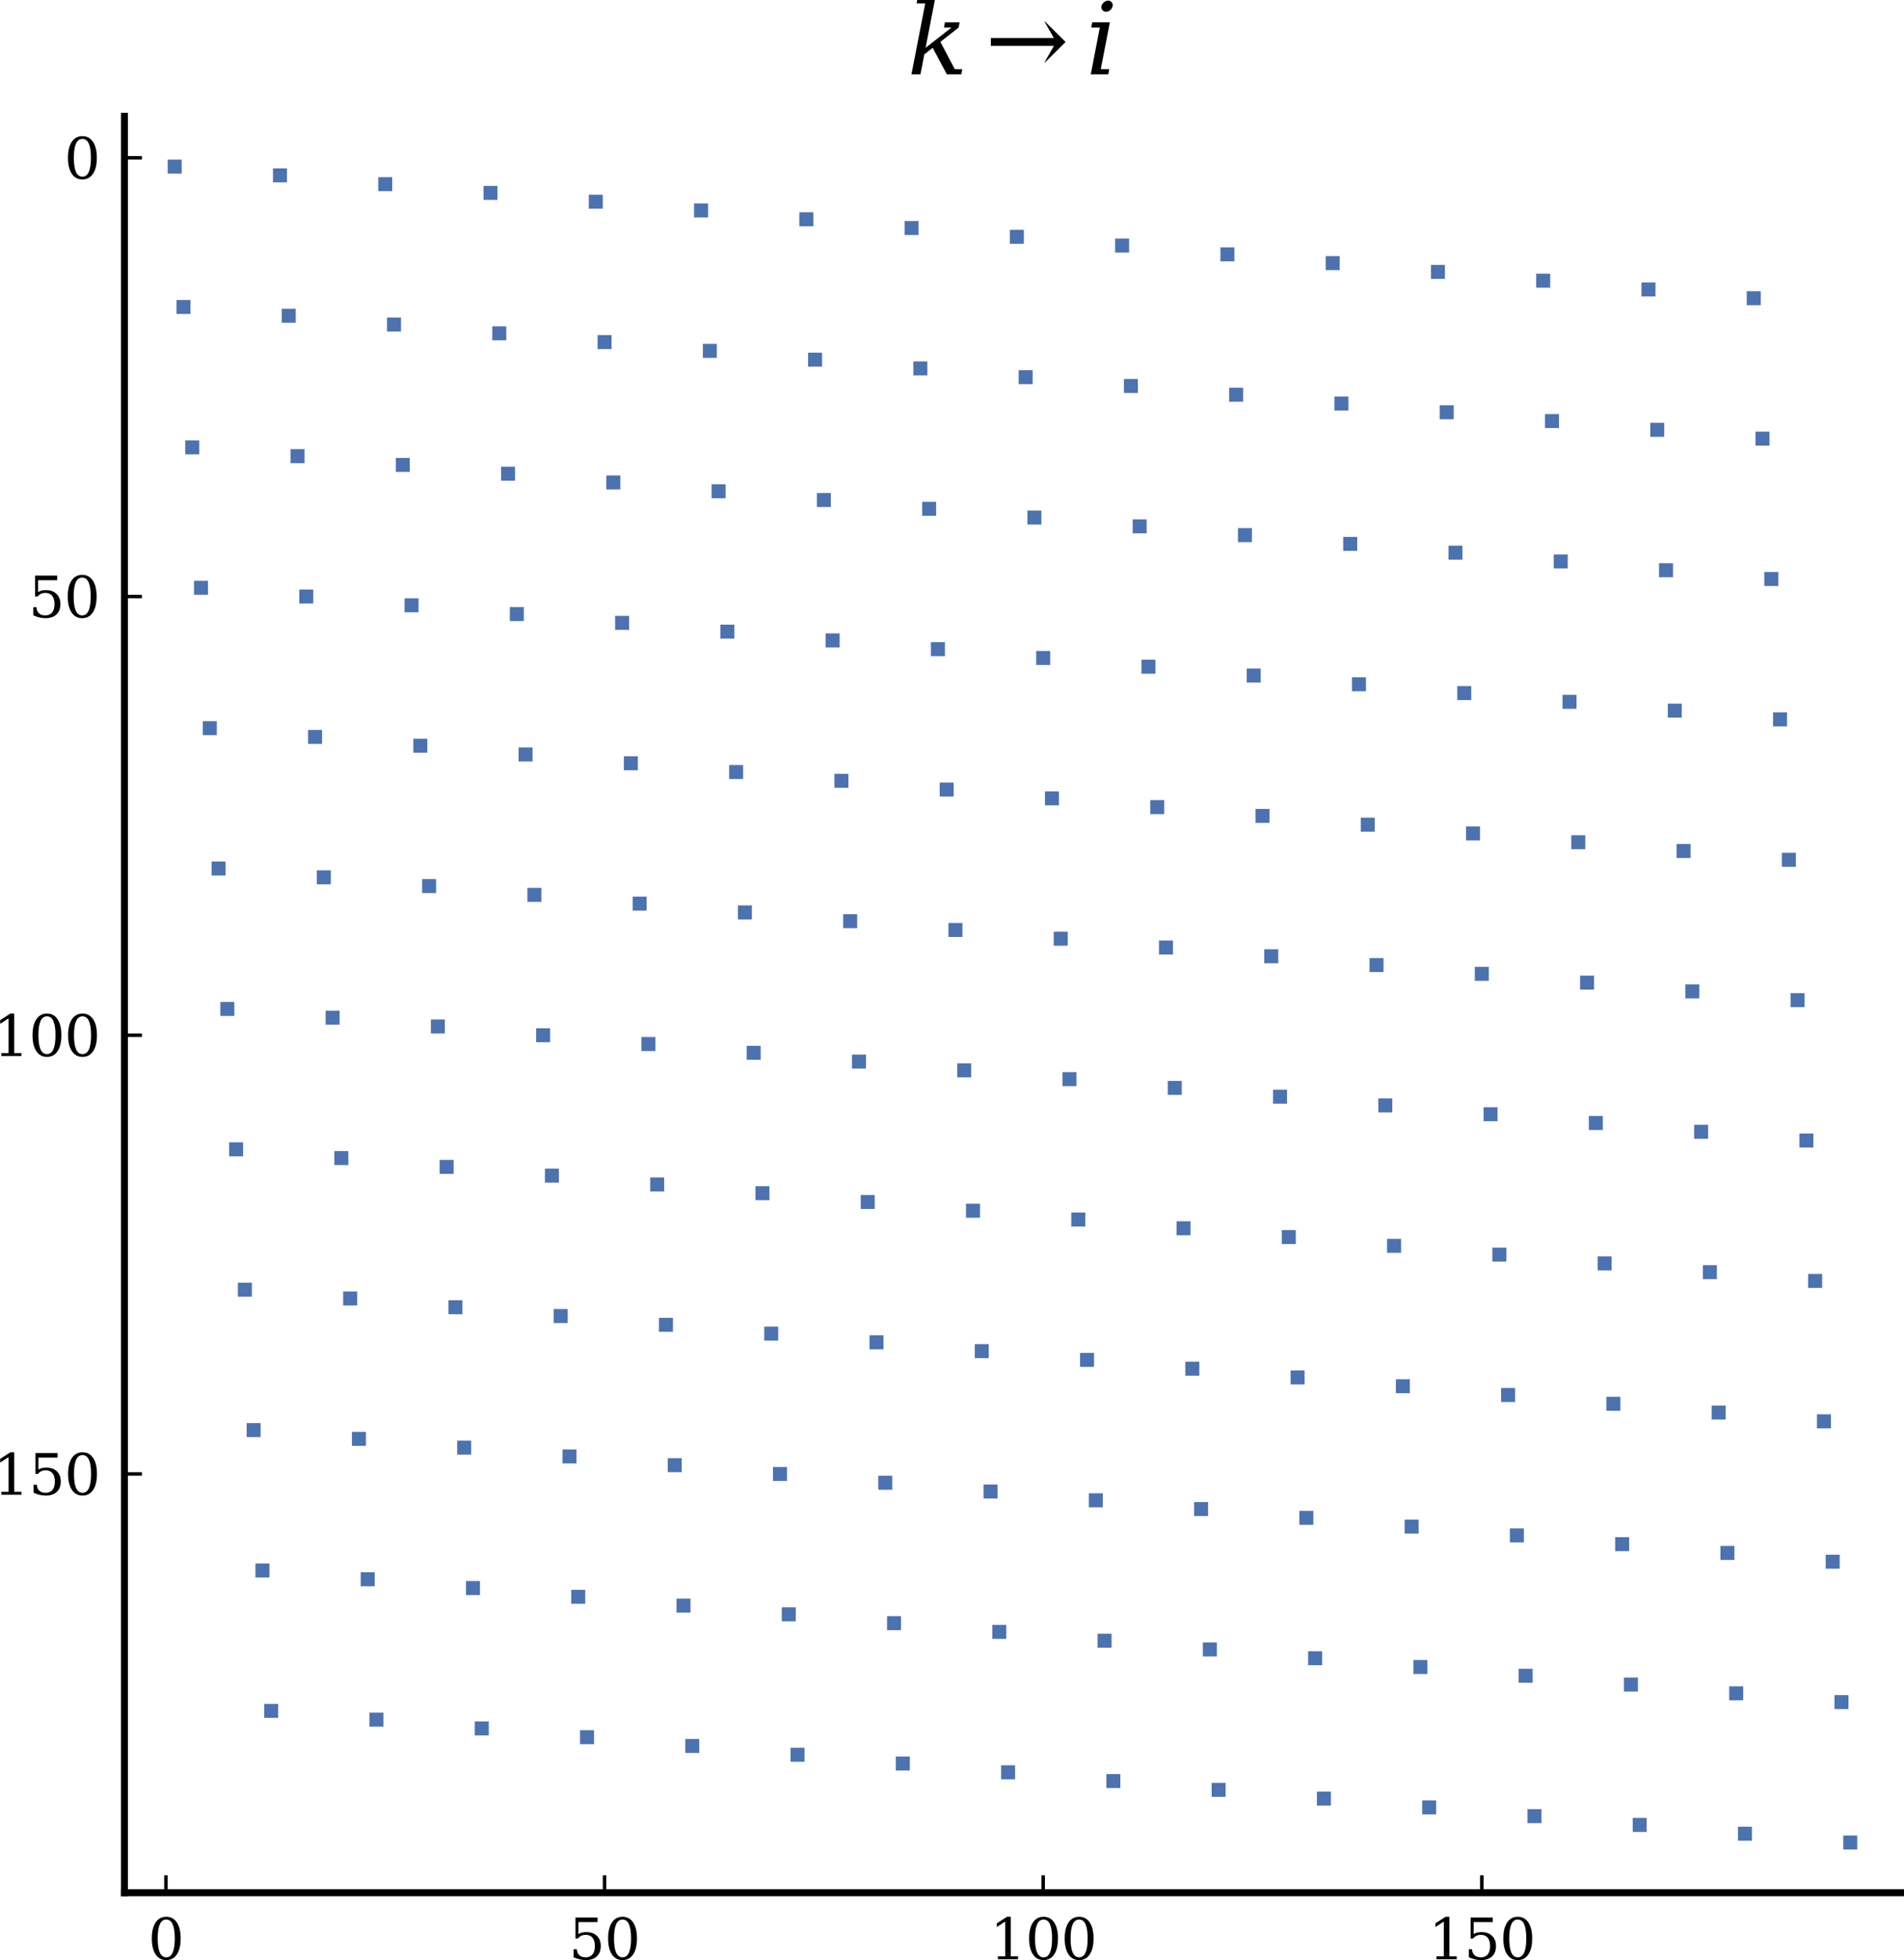 <?xml version="1.0" encoding="UTF-8" standalone="no"?>
<svg
   width="272.414pt"
   height="280.381pt"
   viewBox="0 0 272.414 280.381"
   version="1.1"
   id="svg13569"
   sodipodi:docname="ktoi.svg"
   inkscape:version="1.2.2 (b0a8486541, 2022-12-01)"
   xmlns:inkscape="http://www.inkscape.org/namespaces/inkscape"
   xmlns:sodipodi="http://sodipodi.sourceforge.net/DTD/sodipodi-0.dtd"
   xmlns:xlink="http://www.w3.org/1999/xlink"
   xmlns="http://www.w3.org/2000/svg"
   xmlns:svg="http://www.w3.org/2000/svg"
   xmlns:rdf="http://www.w3.org/1999/02/22-rdf-syntax-ns#"
   xmlns:cc="http://creativecommons.org/ns#"
   xmlns:dc="http://purl.org/dc/elements/1.1/">
  <sodipodi:namedview
     id="namedview13571"
     pagecolor="#ffffff"
     bordercolor="#000000"
     borderopacity="0.25"
     inkscape:showpageshadow="2"
     inkscape:pageopacity="0.0"
     inkscape:pagecheckerboard="0"
     inkscape:deskcolor="#d1d1d1"
     inkscape:document-units="pt"
     showgrid="false"
     inkscape:zoom="1.2291667"
     inkscape:cx="190.37288"
     inkscape:cy="190.77966"
     inkscape:window-width="1680"
     inkscape:window-height="980"
     inkscape:window-x="0"
     inkscape:window-y="0"
     inkscape:window-maximized="1"
     inkscape:current-layer="axes_1" />
  <defs
     id="defs13019">
    <style
       type="text/css"
       id="style13017">*{stroke-linejoin: round; stroke-linecap: butt}</style>
  </defs>
  <g
     id="figure_1"
     transform="translate(-81.002,-2.275)">
    <g
       id="patch_1" />
    <g
       id="axes_1">
      <g
         id="PathCollection_1"
         style="fill:#4c72b0">
        <defs
           id="defs13028">
          <path
             id="m0f27415bae"
             d="M -1,1 H 1 V -1 H -1 Z" />
        </defs>
        <g
           clip-path="url(#p716f6952e1)"
           id="g13414"
           style="fill:#4c72b0">
          <use
             xlink:href="#m0f27415bae"
             x="105.998"
             y="26.106"
             id="use13030"
             style="fill:#4c72b0" />
          <use
             xlink:href="#m0f27415bae"
             x="107.253"
             y="46.188"
             id="use13032"
             style="fill:#4c72b0" />
          <use
             xlink:href="#m0f27415bae"
             x="108.508"
             y="66.27"
             id="use13034"
             style="fill:#4c72b0" />
          <use
             xlink:href="#m0f27415bae"
             x="109.763"
             y="86.352"
             id="use13036"
             style="fill:#4c72b0" />
          <use
             xlink:href="#m0f27415bae"
             x="111.018"
             y="106.434"
             id="use13038"
             style="fill:#4c72b0" />
          <use
             xlink:href="#m0f27415bae"
             x="112.273"
             y="126.516"
             id="use13040"
             style="fill:#4c72b0" />
          <use
             xlink:href="#m0f27415bae"
             x="113.528"
             y="146.598"
             id="use13042"
             style="fill:#4c72b0" />
          <use
             xlink:href="#m0f27415bae"
             x="114.783"
             y="166.679"
             id="use13044"
             style="fill:#4c72b0" />
          <use
             xlink:href="#m0f27415bae"
             x="116.039"
             y="186.761"
             id="use13046"
             style="fill:#4c72b0" />
          <use
             xlink:href="#m0f27415bae"
             x="117.294"
             y="206.843"
             id="use13048"
             style="fill:#4c72b0" />
          <use
             xlink:href="#m0f27415bae"
             x="118.549"
             y="226.925"
             id="use13050"
             style="fill:#4c72b0" />
          <use
             xlink:href="#m0f27415bae"
             x="119.804"
             y="247.007"
             id="use13052"
             style="fill:#4c72b0" />
          <use
             xlink:href="#m0f27415bae"
             x="121.059"
             y="27.362"
             id="use13054"
             style="fill:#4c72b0" />
          <use
             xlink:href="#m0f27415bae"
             x="122.314"
             y="47.443"
             id="use13056"
             style="fill:#4c72b0" />
          <use
             xlink:href="#m0f27415bae"
             x="123.569"
             y="67.525"
             id="use13058"
             style="fill:#4c72b0" />
          <use
             xlink:href="#m0f27415bae"
             x="124.824"
             y="87.607"
             id="use13060"
             style="fill:#4c72b0" />
          <use
             xlink:href="#m0f27415bae"
             x="126.08"
             y="107.689"
             id="use13062"
             style="fill:#4c72b0" />
          <use
             xlink:href="#m0f27415bae"
             x="127.335"
             y="127.771"
             id="use13064"
             style="fill:#4c72b0" />
          <use
             xlink:href="#m0f27415bae"
             x="128.59"
             y="147.853"
             id="use13066"
             style="fill:#4c72b0" />
          <use
             xlink:href="#m0f27415bae"
             x="129.845"
             y="167.935"
             id="use13068"
             style="fill:#4c72b0" />
          <use
             xlink:href="#m0f27415bae"
             x="131.1"
             y="188.016"
             id="use13070"
             style="fill:#4c72b0" />
          <use
             xlink:href="#m0f27415bae"
             x="132.355"
             y="208.098"
             id="use13072"
             style="fill:#4c72b0" />
          <use
             xlink:href="#m0f27415bae"
             x="133.61"
             y="228.18"
             id="use13074"
             style="fill:#4c72b0" />
          <use
             xlink:href="#m0f27415bae"
             x="134.865"
             y="248.262"
             id="use13076"
             style="fill:#4c72b0" />
          <use
             xlink:href="#m0f27415bae"
             x="136.12"
             y="28.617"
             id="use13078"
             style="fill:#4c72b0" />
          <use
             xlink:href="#m0f27415bae"
             x="137.376"
             y="48.699"
             id="use13080"
             style="fill:#4c72b0" />
          <use
             xlink:href="#m0f27415bae"
             x="138.631"
             y="68.78"
             id="use13082"
             style="fill:#4c72b0" />
          <use
             xlink:href="#m0f27415bae"
             x="139.886"
             y="88.862"
             id="use13084"
             style="fill:#4c72b0" />
          <use
             xlink:href="#m0f27415bae"
             x="141.141"
             y="108.944"
             id="use13086"
             style="fill:#4c72b0" />
          <use
             xlink:href="#m0f27415bae"
             x="142.396"
             y="129.026"
             id="use13088"
             style="fill:#4c72b0" />
          <use
             xlink:href="#m0f27415bae"
             x="143.651"
             y="149.108"
             id="use13090"
             style="fill:#4c72b0" />
          <use
             xlink:href="#m0f27415bae"
             x="144.906"
             y="169.19"
             id="use13092"
             style="fill:#4c72b0" />
          <use
             xlink:href="#m0f27415bae"
             x="146.161"
             y="189.271"
             id="use13094"
             style="fill:#4c72b0" />
          <use
             xlink:href="#m0f27415bae"
             x="147.416"
             y="209.353"
             id="use13096"
             style="fill:#4c72b0" />
          <use
             xlink:href="#m0f27415bae"
             x="148.672"
             y="229.435"
             id="use13098"
             style="fill:#4c72b0" />
          <use
             xlink:href="#m0f27415bae"
             x="149.927"
             y="249.517"
             id="use13100"
             style="fill:#4c72b0" />
          <use
             xlink:href="#m0f27415bae"
             x="151.182"
             y="29.872"
             id="use13102"
             style="fill:#4c72b0" />
          <use
             xlink:href="#m0f27415bae"
             x="152.437"
             y="49.954"
             id="use13104"
             style="fill:#4c72b0" />
          <use
             xlink:href="#m0f27415bae"
             x="153.692"
             y="70.036"
             id="use13106"
             style="fill:#4c72b0" />
          <use
             xlink:href="#m0f27415bae"
             x="154.947"
             y="90.117"
             id="use13108"
             style="fill:#4c72b0" />
          <use
             xlink:href="#m0f27415bae"
             x="156.202"
             y="110.199"
             id="use13110"
             style="fill:#4c72b0" />
          <use
             xlink:href="#m0f27415bae"
             x="157.457"
             y="130.281"
             id="use13112"
             style="fill:#4c72b0" />
          <use
             xlink:href="#m0f27415bae"
             x="158.713"
             y="150.363"
             id="use13114"
             style="fill:#4c72b0" />
          <use
             xlink:href="#m0f27415bae"
             x="159.968"
             y="170.445"
             id="use13116"
             style="fill:#4c72b0" />
          <use
             xlink:href="#m0f27415bae"
             x="161.223"
             y="190.527"
             id="use13118"
             style="fill:#4c72b0" />
          <use
             xlink:href="#m0f27415bae"
             x="162.478"
             y="210.608"
             id="use13120"
             style="fill:#4c72b0" />
          <use
             xlink:href="#m0f27415bae"
             x="163.733"
             y="230.69"
             id="use13122"
             style="fill:#4c72b0" />
          <use
             xlink:href="#m0f27415bae"
             x="164.988"
             y="250.772"
             id="use13124"
             style="fill:#4c72b0" />
          <use
             xlink:href="#m0f27415bae"
             x="166.243"
             y="31.127"
             id="use13126"
             style="fill:#4c72b0" />
          <use
             xlink:href="#m0f27415bae"
             x="167.498"
             y="51.209"
             id="use13128"
             style="fill:#4c72b0" />
          <use
             xlink:href="#m0f27415bae"
             x="168.753"
             y="71.291"
             id="use13130"
             style="fill:#4c72b0" />
          <use
             xlink:href="#m0f27415bae"
             x="170.009"
             y="91.372"
             id="use13132"
             style="fill:#4c72b0" />
          <use
             xlink:href="#m0f27415bae"
             x="171.264"
             y="111.454"
             id="use13134"
             style="fill:#4c72b0" />
          <use
             xlink:href="#m0f27415bae"
             x="172.519"
             y="131.536"
             id="use13136"
             style="fill:#4c72b0" />
          <use
             xlink:href="#m0f27415bae"
             x="173.774"
             y="151.618"
             id="use13138"
             style="fill:#4c72b0" />
          <use
             xlink:href="#m0f27415bae"
             x="175.029"
             y="171.7"
             id="use13140"
             style="fill:#4c72b0" />
          <use
             xlink:href="#m0f27415bae"
             x="176.284"
             y="191.782"
             id="use13142"
             style="fill:#4c72b0" />
          <use
             xlink:href="#m0f27415bae"
             x="177.539"
             y="211.864"
             id="use13144"
             style="fill:#4c72b0" />
          <use
             xlink:href="#m0f27415bae"
             x="178.794"
             y="231.945"
             id="use13146"
             style="fill:#4c72b0" />
          <use
             xlink:href="#m0f27415bae"
             x="180.049"
             y="252.027"
             id="use13148"
             style="fill:#4c72b0" />
          <use
             xlink:href="#m0f27415bae"
             x="181.305"
             y="32.382"
             id="use13150"
             style="fill:#4c72b0" />
          <use
             xlink:href="#m0f27415bae"
             x="182.56"
             y="52.464"
             id="use13152"
             style="fill:#4c72b0" />
          <use
             xlink:href="#m0f27415bae"
             x="183.815"
             y="72.546"
             id="use13154"
             style="fill:#4c72b0" />
          <use
             xlink:href="#m0f27415bae"
             x="185.07"
             y="92.628"
             id="use13156"
             style="fill:#4c72b0" />
          <use
             xlink:href="#m0f27415bae"
             x="186.325"
             y="112.709"
             id="use13158"
             style="fill:#4c72b0" />
          <use
             xlink:href="#m0f27415bae"
             x="187.58"
             y="132.791"
             id="use13160"
             style="fill:#4c72b0" />
          <use
             xlink:href="#m0f27415bae"
             x="188.835"
             y="152.873"
             id="use13162"
             style="fill:#4c72b0" />
          <use
             xlink:href="#m0f27415bae"
             x="190.09"
             y="172.955"
             id="use13164"
             style="fill:#4c72b0" />
          <use
             xlink:href="#m0f27415bae"
             x="191.346"
             y="193.037"
             id="use13166"
             style="fill:#4c72b0" />
          <use
             xlink:href="#m0f27415bae"
             x="192.601"
             y="213.119"
             id="use13168"
             style="fill:#4c72b0" />
          <use
             xlink:href="#m0f27415bae"
             x="193.856"
             y="233.201"
             id="use13170"
             style="fill:#4c72b0" />
          <use
             xlink:href="#m0f27415bae"
             x="195.111"
             y="253.282"
             id="use13172"
             style="fill:#4c72b0" />
          <use
             xlink:href="#m0f27415bae"
             x="196.366"
             y="33.637"
             id="use13174"
             style="fill:#4c72b0" />
          <use
             xlink:href="#m0f27415bae"
             x="197.621"
             y="53.719"
             id="use13176"
             style="fill:#4c72b0" />
          <use
             xlink:href="#m0f27415bae"
             x="198.876"
             y="73.801"
             id="use13178"
             style="fill:#4c72b0" />
          <use
             xlink:href="#m0f27415bae"
             x="200.131"
             y="93.883"
             id="use13180"
             style="fill:#4c72b0" />
          <use
             xlink:href="#m0f27415bae"
             x="201.386"
             y="113.965"
             id="use13182"
             style="fill:#4c72b0" />
          <use
             xlink:href="#m0f27415bae"
             x="202.642"
             y="134.046"
             id="use13184"
             style="fill:#4c72b0" />
          <use
             xlink:href="#m0f27415bae"
             x="203.897"
             y="154.128"
             id="use13186"
             style="fill:#4c72b0" />
          <use
             xlink:href="#m0f27415bae"
             x="205.152"
             y="174.21"
             id="use13188"
             style="fill:#4c72b0" />
          <use
             xlink:href="#m0f27415bae"
             x="206.407"
             y="194.292"
             id="use13190"
             style="fill:#4c72b0" />
          <use
             xlink:href="#m0f27415bae"
             x="207.662"
             y="214.374"
             id="use13192"
             style="fill:#4c72b0" />
          <use
             xlink:href="#m0f27415bae"
             x="208.917"
             y="234.456"
             id="use13194"
             style="fill:#4c72b0" />
          <use
             xlink:href="#m0f27415bae"
             x="210.172"
             y="254.538"
             id="use13196"
             style="fill:#4c72b0" />
          <use
             xlink:href="#m0f27415bae"
             x="211.427"
             y="34.892"
             id="use13198"
             style="fill:#4c72b0" />
          <use
             xlink:href="#m0f27415bae"
             x="212.683"
             y="54.974"
             id="use13200"
             style="fill:#4c72b0" />
          <use
             xlink:href="#m0f27415bae"
             x="213.938"
             y="75.056"
             id="use13202"
             style="fill:#4c72b0" />
          <use
             xlink:href="#m0f27415bae"
             x="215.193"
             y="95.138"
             id="use13204"
             style="fill:#4c72b0" />
          <use
             xlink:href="#m0f27415bae"
             x="216.448"
             y="115.22"
             id="use13206"
             style="fill:#4c72b0" />
          <use
             xlink:href="#m0f27415bae"
             x="217.703"
             y="135.302"
             id="use13208"
             style="fill:#4c72b0" />
          <use
             xlink:href="#m0f27415bae"
             x="218.958"
             y="155.383"
             id="use13210"
             style="fill:#4c72b0" />
          <use
             xlink:href="#m0f27415bae"
             x="220.213"
             y="175.465"
             id="use13212"
             style="fill:#4c72b0" />
          <use
             xlink:href="#m0f27415bae"
             x="221.468"
             y="195.547"
             id="use13214"
             style="fill:#4c72b0" />
          <use
             xlink:href="#m0f27415bae"
             x="222.723"
             y="215.629"
             id="use13216"
             style="fill:#4c72b0" />
          <use
             xlink:href="#m0f27415bae"
             x="223.979"
             y="235.711"
             id="use13218"
             style="fill:#4c72b0" />
          <use
             xlink:href="#m0f27415bae"
             x="225.234"
             y="255.793"
             id="use13220"
             style="fill:#4c72b0" />
          <use
             xlink:href="#m0f27415bae"
             x="226.489"
             y="36.147"
             id="use13222"
             style="fill:#4c72b0" />
          <use
             xlink:href="#m0f27415bae"
             x="227.744"
             y="56.229"
             id="use13224"
             style="fill:#4c72b0" />
          <use
             xlink:href="#m0f27415bae"
             x="228.999"
             y="76.311"
             id="use13226"
             style="fill:#4c72b0" />
          <use
             xlink:href="#m0f27415bae"
             x="230.254"
             y="96.393"
             id="use13228"
             style="fill:#4c72b0" />
          <use
             xlink:href="#m0f27415bae"
             x="231.509"
             y="116.475"
             id="use13230"
             style="fill:#4c72b0" />
          <use
             xlink:href="#m0f27415bae"
             x="232.764"
             y="136.557"
             id="use13232"
             style="fill:#4c72b0" />
          <use
             xlink:href="#m0f27415bae"
             x="234.019"
             y="156.638"
             id="use13234"
             style="fill:#4c72b0" />
          <use
             xlink:href="#m0f27415bae"
             x="235.275"
             y="176.72"
             id="use13236"
             style="fill:#4c72b0" />
          <use
             xlink:href="#m0f27415bae"
             x="236.53"
             y="196.802"
             id="use13238"
             style="fill:#4c72b0" />
          <use
             xlink:href="#m0f27415bae"
             x="237.785"
             y="216.884"
             id="use13240"
             style="fill:#4c72b0" />
          <use
             xlink:href="#m0f27415bae"
             x="239.04"
             y="236.966"
             id="use13242"
             style="fill:#4c72b0" />
          <use
             xlink:href="#m0f27415bae"
             x="240.295"
             y="257.048"
             id="use13244"
             style="fill:#4c72b0" />
          <use
             xlink:href="#m0f27415bae"
             x="241.55"
             y="37.403"
             id="use13246"
             style="fill:#4c72b0" />
          <use
             xlink:href="#m0f27415bae"
             x="242.805"
             y="57.484"
             id="use13248"
             style="fill:#4c72b0" />
          <use
             xlink:href="#m0f27415bae"
             x="244.06"
             y="77.566"
             id="use13250"
             style="fill:#4c72b0" />
          <use
             xlink:href="#m0f27415bae"
             x="245.315"
             y="97.648"
             id="use13252"
             style="fill:#4c72b0" />
          <use
             xlink:href="#m0f27415bae"
             x="246.571"
             y="117.73"
             id="use13254"
             style="fill:#4c72b0" />
          <use
             xlink:href="#m0f27415bae"
             x="247.826"
             y="137.812"
             id="use13256"
             style="fill:#4c72b0" />
          <use
             xlink:href="#m0f27415bae"
             x="249.081"
             y="157.894"
             id="use13258"
             style="fill:#4c72b0" />
          <use
             xlink:href="#m0f27415bae"
             x="250.336"
             y="177.975"
             id="use13260"
             style="fill:#4c72b0" />
          <use
             xlink:href="#m0f27415bae"
             x="251.591"
             y="198.057"
             id="use13262"
             style="fill:#4c72b0" />
          <use
             xlink:href="#m0f27415bae"
             x="252.846"
             y="218.139"
             id="use13264"
             style="fill:#4c72b0" />
          <use
             xlink:href="#m0f27415bae"
             x="254.101"
             y="238.221"
             id="use13266"
             style="fill:#4c72b0" />
          <use
             xlink:href="#m0f27415bae"
             x="255.356"
             y="258.303"
             id="use13268"
             style="fill:#4c72b0" />
          <use
             xlink:href="#m0f27415bae"
             x="256.612"
             y="38.658"
             id="use13270"
             style="fill:#4c72b0" />
          <use
             xlink:href="#m0f27415bae"
             x="257.867"
             y="58.739"
             id="use13272"
             style="fill:#4c72b0" />
          <use
             xlink:href="#m0f27415bae"
             x="259.122"
             y="78.821"
             id="use13274"
             style="fill:#4c72b0" />
          <use
             xlink:href="#m0f27415bae"
             x="260.377"
             y="98.903"
             id="use13276"
             style="fill:#4c72b0" />
          <use
             xlink:href="#m0f27415bae"
             x="261.632"
             y="118.985"
             id="use13278"
             style="fill:#4c72b0" />
          <use
             xlink:href="#m0f27415bae"
             x="262.887"
             y="139.067"
             id="use13280"
             style="fill:#4c72b0" />
          <use
             xlink:href="#m0f27415bae"
             x="264.142"
             y="159.149"
             id="use13282"
             style="fill:#4c72b0" />
          <use
             xlink:href="#m0f27415bae"
             x="265.397"
             y="179.231"
             id="use13284"
             style="fill:#4c72b0" />
          <use
             xlink:href="#m0f27415bae"
             x="266.652"
             y="199.312"
             id="use13286"
             style="fill:#4c72b0" />
          <use
             xlink:href="#m0f27415bae"
             x="267.908"
             y="219.394"
             id="use13288"
             style="fill:#4c72b0" />
          <use
             xlink:href="#m0f27415bae"
             x="269.163"
             y="239.476"
             id="use13290"
             style="fill:#4c72b0" />
          <use
             xlink:href="#m0f27415bae"
             x="270.418"
             y="259.558"
             id="use13292"
             style="fill:#4c72b0" />
          <use
             xlink:href="#m0f27415bae"
             x="271.673"
             y="39.913"
             id="use13294"
             style="fill:#4c72b0" />
          <use
             xlink:href="#m0f27415bae"
             x="272.928"
             y="59.995"
             id="use13296"
             style="fill:#4c72b0" />
          <use
             xlink:href="#m0f27415bae"
             x="274.183"
             y="80.076"
             id="use13298"
             style="fill:#4c72b0" />
          <use
             xlink:href="#m0f27415bae"
             x="275.438"
             y="100.158"
             id="use13300"
             style="fill:#4c72b0" />
          <use
             xlink:href="#m0f27415bae"
             x="276.693"
             y="120.24"
             id="use13302"
             style="fill:#4c72b0" />
          <use
             xlink:href="#m0f27415bae"
             x="277.949"
             y="140.322"
             id="use13304"
             style="fill:#4c72b0" />
          <use
             xlink:href="#m0f27415bae"
             x="279.204"
             y="160.404"
             id="use13306"
             style="fill:#4c72b0" />
          <use
             xlink:href="#m0f27415bae"
             x="280.459"
             y="180.486"
             id="use13308"
             style="fill:#4c72b0" />
          <use
             xlink:href="#m0f27415bae"
             x="281.714"
             y="200.568"
             id="use13310"
             style="fill:#4c72b0" />
          <use
             xlink:href="#m0f27415bae"
             x="282.969"
             y="220.649"
             id="use13312"
             style="fill:#4c72b0" />
          <use
             xlink:href="#m0f27415bae"
             x="284.224"
             y="240.731"
             id="use13314"
             style="fill:#4c72b0" />
          <use
             xlink:href="#m0f27415bae"
             x="285.479"
             y="260.813"
             id="use13316"
             style="fill:#4c72b0" />
          <use
             xlink:href="#m0f27415bae"
             x="286.734"
             y="41.168"
             id="use13318"
             style="fill:#4c72b0" />
          <use
             xlink:href="#m0f27415bae"
             x="287.989"
             y="61.25"
             id="use13320"
             style="fill:#4c72b0" />
          <use
             xlink:href="#m0f27415bae"
             x="289.245"
             y="81.332"
             id="use13322"
             style="fill:#4c72b0" />
          <use
             xlink:href="#m0f27415bae"
             x="290.5"
             y="101.413"
             id="use13324"
             style="fill:#4c72b0" />
          <use
             xlink:href="#m0f27415bae"
             x="291.755"
             y="121.495"
             id="use13326"
             style="fill:#4c72b0" />
          <use
             xlink:href="#m0f27415bae"
             x="293.01"
             y="141.577"
             id="use13328"
             style="fill:#4c72b0" />
          <use
             xlink:href="#m0f27415bae"
             x="294.265"
             y="161.659"
             id="use13330"
             style="fill:#4c72b0" />
          <use
             xlink:href="#m0f27415bae"
             x="295.52"
             y="181.741"
             id="use13332"
             style="fill:#4c72b0" />
          <use
             xlink:href="#m0f27415bae"
             x="296.775"
             y="201.823"
             id="use13334"
             style="fill:#4c72b0" />
          <use
             xlink:href="#m0f27415bae"
             x="298.03"
             y="221.905"
             id="use13336"
             style="fill:#4c72b0" />
          <use
             xlink:href="#m0f27415bae"
             x="299.285"
             y="241.986"
             id="use13338"
             style="fill:#4c72b0" />
          <use
             xlink:href="#m0f27415bae"
             x="300.541"
             y="262.068"
             id="use13340"
             style="fill:#4c72b0" />
          <use
             xlink:href="#m0f27415bae"
             x="301.796"
             y="42.423"
             id="use13342"
             style="fill:#4c72b0" />
          <use
             xlink:href="#m0f27415bae"
             x="303.051"
             y="62.505"
             id="use13344"
             style="fill:#4c72b0" />
          <use
             xlink:href="#m0f27415bae"
             x="304.306"
             y="82.587"
             id="use13346"
             style="fill:#4c72b0" />
          <use
             xlink:href="#m0f27415bae"
             x="305.561"
             y="102.669"
             id="use13348"
             style="fill:#4c72b0" />
          <use
             xlink:href="#m0f27415bae"
             x="306.816"
             y="122.75"
             id="use13350"
             style="fill:#4c72b0" />
          <use
             xlink:href="#m0f27415bae"
             x="308.071"
             y="142.832"
             id="use13352"
             style="fill:#4c72b0" />
          <use
             xlink:href="#m0f27415bae"
             x="309.326"
             y="162.914"
             id="use13354"
             style="fill:#4c72b0" />
          <use
             xlink:href="#m0f27415bae"
             x="310.582"
             y="182.996"
             id="use13356"
             style="fill:#4c72b0" />
          <use
             xlink:href="#m0f27415bae"
             x="311.837"
             y="203.078"
             id="use13358"
             style="fill:#4c72b0" />
          <use
             xlink:href="#m0f27415bae"
             x="313.092"
             y="223.16"
             id="use13360"
             style="fill:#4c72b0" />
          <use
             xlink:href="#m0f27415bae"
             x="314.347"
             y="243.241"
             id="use13362"
             style="fill:#4c72b0" />
          <use
             xlink:href="#m0f27415bae"
             x="315.602"
             y="263.323"
             id="use13364"
             style="fill:#4c72b0" />
          <use
             xlink:href="#m0f27415bae"
             x="316.857"
             y="43.678"
             id="use13366"
             style="fill:#4c72b0" />
          <use
             xlink:href="#m0f27415bae"
             x="318.112"
             y="63.76"
             id="use13368"
             style="fill:#4c72b0" />
          <use
             xlink:href="#m0f27415bae"
             x="319.367"
             y="83.842"
             id="use13370"
             style="fill:#4c72b0" />
          <use
             xlink:href="#m0f27415bae"
             x="320.622"
             y="103.924"
             id="use13372"
             style="fill:#4c72b0" />
          <use
             xlink:href="#m0f27415bae"
             x="321.878"
             y="124.005"
             id="use13374"
             style="fill:#4c72b0" />
          <use
             xlink:href="#m0f27415bae"
             x="323.133"
             y="144.087"
             id="use13376"
             style="fill:#4c72b0" />
          <use
             xlink:href="#m0f27415bae"
             x="324.388"
             y="164.169"
             id="use13378"
             style="fill:#4c72b0" />
          <use
             xlink:href="#m0f27415bae"
             x="325.643"
             y="184.251"
             id="use13380"
             style="fill:#4c72b0" />
          <use
             xlink:href="#m0f27415bae"
             x="326.898"
             y="204.333"
             id="use13382"
             style="fill:#4c72b0" />
          <use
             xlink:href="#m0f27415bae"
             x="328.153"
             y="224.415"
             id="use13384"
             style="fill:#4c72b0" />
          <use
             xlink:href="#m0f27415bae"
             x="329.408"
             y="244.497"
             id="use13386"
             style="fill:#4c72b0" />
          <use
             xlink:href="#m0f27415bae"
             x="330.663"
             y="264.578"
             id="use13388"
             style="fill:#4c72b0" />
          <use
             xlink:href="#m0f27415bae"
             x="331.918"
             y="44.933"
             id="use13390"
             style="fill:#4c72b0" />
          <use
             xlink:href="#m0f27415bae"
             x="333.174"
             y="65.015"
             id="use13392"
             style="fill:#4c72b0" />
          <use
             xlink:href="#m0f27415bae"
             x="334.429"
             y="85.097"
             id="use13394"
             style="fill:#4c72b0" />
          <use
             xlink:href="#m0f27415bae"
             x="335.684"
             y="105.179"
             id="use13396"
             style="fill:#4c72b0" />
          <use
             xlink:href="#m0f27415bae"
             x="336.939"
             y="125.261"
             id="use13398"
             style="fill:#4c72b0" />
          <use
             xlink:href="#m0f27415bae"
             x="338.194"
             y="145.342"
             id="use13400"
             style="fill:#4c72b0" />
          <use
             xlink:href="#m0f27415bae"
             x="339.449"
             y="165.424"
             id="use13402"
             style="fill:#4c72b0" />
          <use
             xlink:href="#m0f27415bae"
             x="340.704"
             y="185.506"
             id="use13404"
             style="fill:#4c72b0" />
          <use
             xlink:href="#m0f27415bae"
             x="341.959"
             y="205.588"
             id="use13406"
             style="fill:#4c72b0" />
          <use
             xlink:href="#m0f27415bae"
             x="343.215"
             y="225.67"
             id="use13408"
             style="fill:#4c72b0" />
          <use
             xlink:href="#m0f27415bae"
             x="344.47"
             y="245.752"
             id="use13410"
             style="fill:#4c72b0" />
          <use
             xlink:href="#m0f27415bae"
             x="345.725"
             y="265.834"
             id="use13412"
             style="fill:#4c72b0" />
        </g>
      </g>
      <g
         id="matplotlib.axis_1">
        <g
           id="xtick_1">
          <g
             id="line2d_1">
            <defs
               id="defs13418">
              <path
                 id="mdd56788a6e"
                 d="M 0,0 V -2.5"
                 style="stroke:#000000;stroke-width:0.5" />
            </defs>
            <g
               id="g13422">
              <use
                 xlink:href="#mdd56788a6e"
                 x="104.743"
                 y="273.025"
                 style="stroke:#000000;stroke-width:0.5"
                 id="use13420" />
            </g>
          </g>
          <g
             id="text_1">
            <!-- $0$ -->
            <g
               transform="matrix(0.08,0,0,-0.08,102.183,282.604)"
               id="g13430">
              <defs
                 id="defs13426">
                <path
                   id="DejaVuSerif-30"
                   d="m 2034,219 q 479,0 716,525 238,525 238,1584 0,1063 -238,1588 -237,525 -716,525 -478,0 -716,-525 -237,-525 -237,-1588 0,-1059 237,-1584 238,-525 716,-525 z m 0,-310 q -759,0 -1186,637 -426,638 -426,1782 0,1147 426,1784 427,638 1186,638 763,0 1188,-638 425,-637 425,-1784 Q 3647,1184 3222,546 2797,-91 2034,-91 Z"
                   transform="scale(0.016)" />
              </defs>
              <use
                 xlink:href="#DejaVuSerif-30"
                 transform="translate(0,0.781)"
                 id="use13428" />
            </g>
          </g>
        </g>
        <g
           id="xtick_2">
          <g
             id="line2d_2">
            <g
               id="g13436">
              <use
                 xlink:href="#mdd56788a6e"
                 x="167.498"
                 y="273.025"
                 style="stroke:#000000;stroke-width:0.5"
                 id="use13434" />
            </g>
          </g>
          <g
             id="text_2">
            <!-- $50$ -->
            <g
               transform="matrix(0.08,0,0,-0.08,162.378,282.604)"
               id="g13446">
              <defs
                 id="defs13440">
                <path
                   id="DejaVuSerif-35"
                   d="M 3219,4666 V 4153 H 1081 V 2816 q 163,112 380,168 217,57 486,57 756,0 1193,-419 438,-419 438,-1144 0,-740 -442,-1155 -442,-414 -1242,-414 -322,0 -660,79 -337,78 -690,237 v 906 h 353 q 28,-443 282,-678 255,-234 715,-234 494,0 759,325 266,325 266,934 0,606 -264,929 -264,324 -761,324 -281,0 -496,-100 -214,-100 -379,-309 H 750 v 2344 z"
                   transform="scale(0.016)" />
              </defs>
              <use
                 xlink:href="#DejaVuSerif-35"
                 transform="translate(0,0.781)"
                 id="use13442" />
              <use
                 xlink:href="#DejaVuSerif-30"
                 transform="translate(63.623,0.781)"
                 id="use13444" />
            </g>
          </g>
        </g>
        <g
           id="xtick_3">
          <g
             id="line2d_3">
            <g
               id="g13452">
              <use
                 xlink:href="#mdd56788a6e"
                 x="230.254"
                 y="273.025"
                 style="stroke:#000000;stroke-width:0.5"
                 id="use13450" />
            </g>
          </g>
          <g
             id="text_3">
            <!-- $100$ -->
            <g
               transform="matrix(0.08,0,0,-0.08,222.614,282.604)"
               id="g13464">
              <defs
                 id="defs13456">
                <path
                   id="DejaVuSerif-31"
                   d="m 909,0 v 331 h 813 V 4213 L 781,3603 v 410 l 1138,737 h 431 V 331 h 813 V 0 Z"
                   transform="scale(0.016)" />
              </defs>
              <use
                 xlink:href="#DejaVuSerif-31"
                 transform="translate(0,0.781)"
                 id="use13458" />
              <use
                 xlink:href="#DejaVuSerif-30"
                 transform="translate(63.623,0.781)"
                 id="use13460" />
              <use
                 xlink:href="#DejaVuSerif-30"
                 transform="translate(127.246,0.781)"
                 id="use13462" />
            </g>
          </g>
        </g>
        <g
           id="xtick_4">
          <g
             id="line2d_4">
            <g
               id="g13470">
              <use
                 xlink:href="#mdd56788a6e"
                 x="293.01"
                 y="273.025"
                 style="stroke:#000000;stroke-width:0.5"
                 id="use13468" />
            </g>
          </g>
          <g
             id="text_4">
            <!-- $150$ -->
            <g
               transform="matrix(0.08,0,0,-0.08,285.37,282.604)"
               id="g13479">
              <use
                 xlink:href="#DejaVuSerif-31"
                 transform="translate(0,0.781)"
                 id="use13473" />
              <use
                 xlink:href="#DejaVuSerif-35"
                 transform="translate(63.623,0.781)"
                 id="use13475" />
              <use
                 xlink:href="#DejaVuSerif-30"
                 transform="translate(127.246,0.781)"
                 id="use13477" />
            </g>
          </g>
        </g>
      </g>
      <g
         id="matplotlib.axis_2">
        <g
           id="ytick_1">
          <g
             id="line2d_5">
            <defs
               id="defs13485">
              <path
                 id="md37d55cf20"
                 d="M 0,0 H 2.5"
                 style="stroke:#000000;stroke-width:0.5" />
            </defs>
            <g
               id="g13489">
              <use
                 xlink:href="#md37d55cf20"
                 x="98.806"
                 y="24.851"
                 style="stroke:#000000;stroke-width:0.5"
                 id="use13487" />
            </g>
          </g>
          <g
             id="text_5">
            <!-- $0$ -->
            <g
               transform="matrix(0.08,0,0,-0.08,90.186,27.891)"
               id="g13494">
              <use
                 xlink:href="#DejaVuSerif-30"
                 transform="translate(0,0.781)"
                 id="use13492" />
            </g>
          </g>
        </g>
        <g
           id="ytick_2">
          <g
             id="line2d_6">
            <g
               id="g13500">
              <use
                 xlink:href="#md37d55cf20"
                 x="98.806"
                 y="87.607"
                 style="stroke:#000000;stroke-width:0.5"
                 id="use13498" />
            </g>
          </g>
          <g
             id="text_6">
            <!-- $50$ -->
            <g
               transform="matrix(0.08,0,0,-0.08,85.066,90.646)"
               id="g13507">
              <use
                 xlink:href="#DejaVuSerif-35"
                 transform="translate(0,0.781)"
                 id="use13503" />
              <use
                 xlink:href="#DejaVuSerif-30"
                 transform="translate(63.623,0.781)"
                 id="use13505" />
            </g>
          </g>
        </g>
        <g
           id="ytick_3">
          <g
             id="line2d_7">
            <g
               id="g13513">
              <use
                 xlink:href="#md37d55cf20"
                 x="98.806"
                 y="150.363"
                 style="stroke:#000000;stroke-width:0.5"
                 id="use13511" />
            </g>
          </g>
          <g
             id="text_7">
            <!-- $100$ -->
            <g
               transform="matrix(0.08,0,0,-0.08,80.026,153.402)"
               id="g13522">
              <use
                 xlink:href="#DejaVuSerif-31"
                 transform="translate(0,0.781)"
                 id="use13516" />
              <use
                 xlink:href="#DejaVuSerif-30"
                 transform="translate(63.623,0.781)"
                 id="use13518" />
              <use
                 xlink:href="#DejaVuSerif-30"
                 transform="translate(127.246,0.781)"
                 id="use13520" />
            </g>
          </g>
        </g>
        <g
           id="ytick_4">
          <g
             id="line2d_8">
            <g
               id="g13528">
              <use
                 xlink:href="#md37d55cf20"
                 x="98.806"
                 y="213.119"
                 style="stroke:#000000;stroke-width:0.5"
                 id="use13526" />
            </g>
          </g>
          <g
             id="text_8">
            <!-- $150$ -->
            <g
               transform="matrix(0.08,0,0,-0.08,80.026,216.158)"
               id="g13537">
              <use
                 xlink:href="#DejaVuSerif-31"
                 transform="translate(0,0.781)"
                 id="use13531" />
              <use
                 xlink:href="#DejaVuSerif-35"
                 transform="translate(63.623,0.781)"
                 id="use13533" />
              <use
                 xlink:href="#DejaVuSerif-30"
                 transform="translate(127.246,0.781)"
                 id="use13535" />
            </g>
          </g>
        </g>
      </g>
      <g
         id="patch_3">
        <path
           d="M 98.806,273.025 V 18.915"
           style="fill:none;stroke:#000000;stroke-linecap:square;stroke-linejoin:miter"
           id="path13542" />
      </g>
      <g
         id="patch_4">
        <path
           d="M 98.806,273.025 H 352.917"
           style="fill:none;stroke:#000000;stroke-linecap:square;stroke-linejoin:miter"
           id="path13545" />
      </g>
      <g
         id="text_9">
        <!-- $k \rightarrow i$ -->
        <g
           transform="matrix(0.14,0,0,-0.14,210.811,12.915)"
           id="g13559">
          <defs
             id="defs13551">
            <path
               id="DejaVuSerif-Italic-6b"
               d="M 2113,2075 3034,331 h 479 L 3450,0 H 2528 L 1622,1697 1088,1275 841,0 H 266 l 881,4531 H 594 l 62,332 H 1784 L 1169,1697 2822,2988 h -478 l 62,334 h 935 l -63,-334 z"
               transform="scale(0.016)" />
            <path
               id="DejaVuSerif-2192"
               d="m 366,2322 h 4025 l -603,1053 h 34 L 5125,2084 v -31 L 3822,763 h -34 l 603,1053 H 366 Z"
               transform="scale(0.016)" />
            <path
               id="DejaVuSerif-Italic-69"
               d="m 1009,4353 q 29,144 154,250 125,106 271,106 144,0 229,-106 65,-81 65,-181 0,-34 -9,-69 -28,-147 -152,-250 -123,-103 -270,-103 -147,0 -231,103 -63,78 -63,178 0,35 6,72 z M 963,331 h 543 L 1444,0 H 325 L 903,2988 H 353 l 66,334 h 1125 z"
               transform="scale(0.016)" />
          </defs>
          <use
             xlink:href="#DejaVuSerif-Italic-6b"
             transform="translate(0,0.016)"
             id="use13553" />
          <use
             xlink:href="#DejaVuSerif-2192"
             transform="translate(79.561,0.016)"
             id="use13555" />
          <use
             xlink:href="#DejaVuSerif-Italic-69"
             transform="translate(182.314,0.016)"
             id="use13557" />
        </g>
      </g>
    </g>
  </g>
  <defs
     id="defs13567">
    <clipPath
       id="p716f6952e1">
      <rect
         x="98.806"
         y="18.915"
         width="254.111"
         height="254.111"
         id="rect13564" />
    </clipPath>
  </defs>
</svg>
